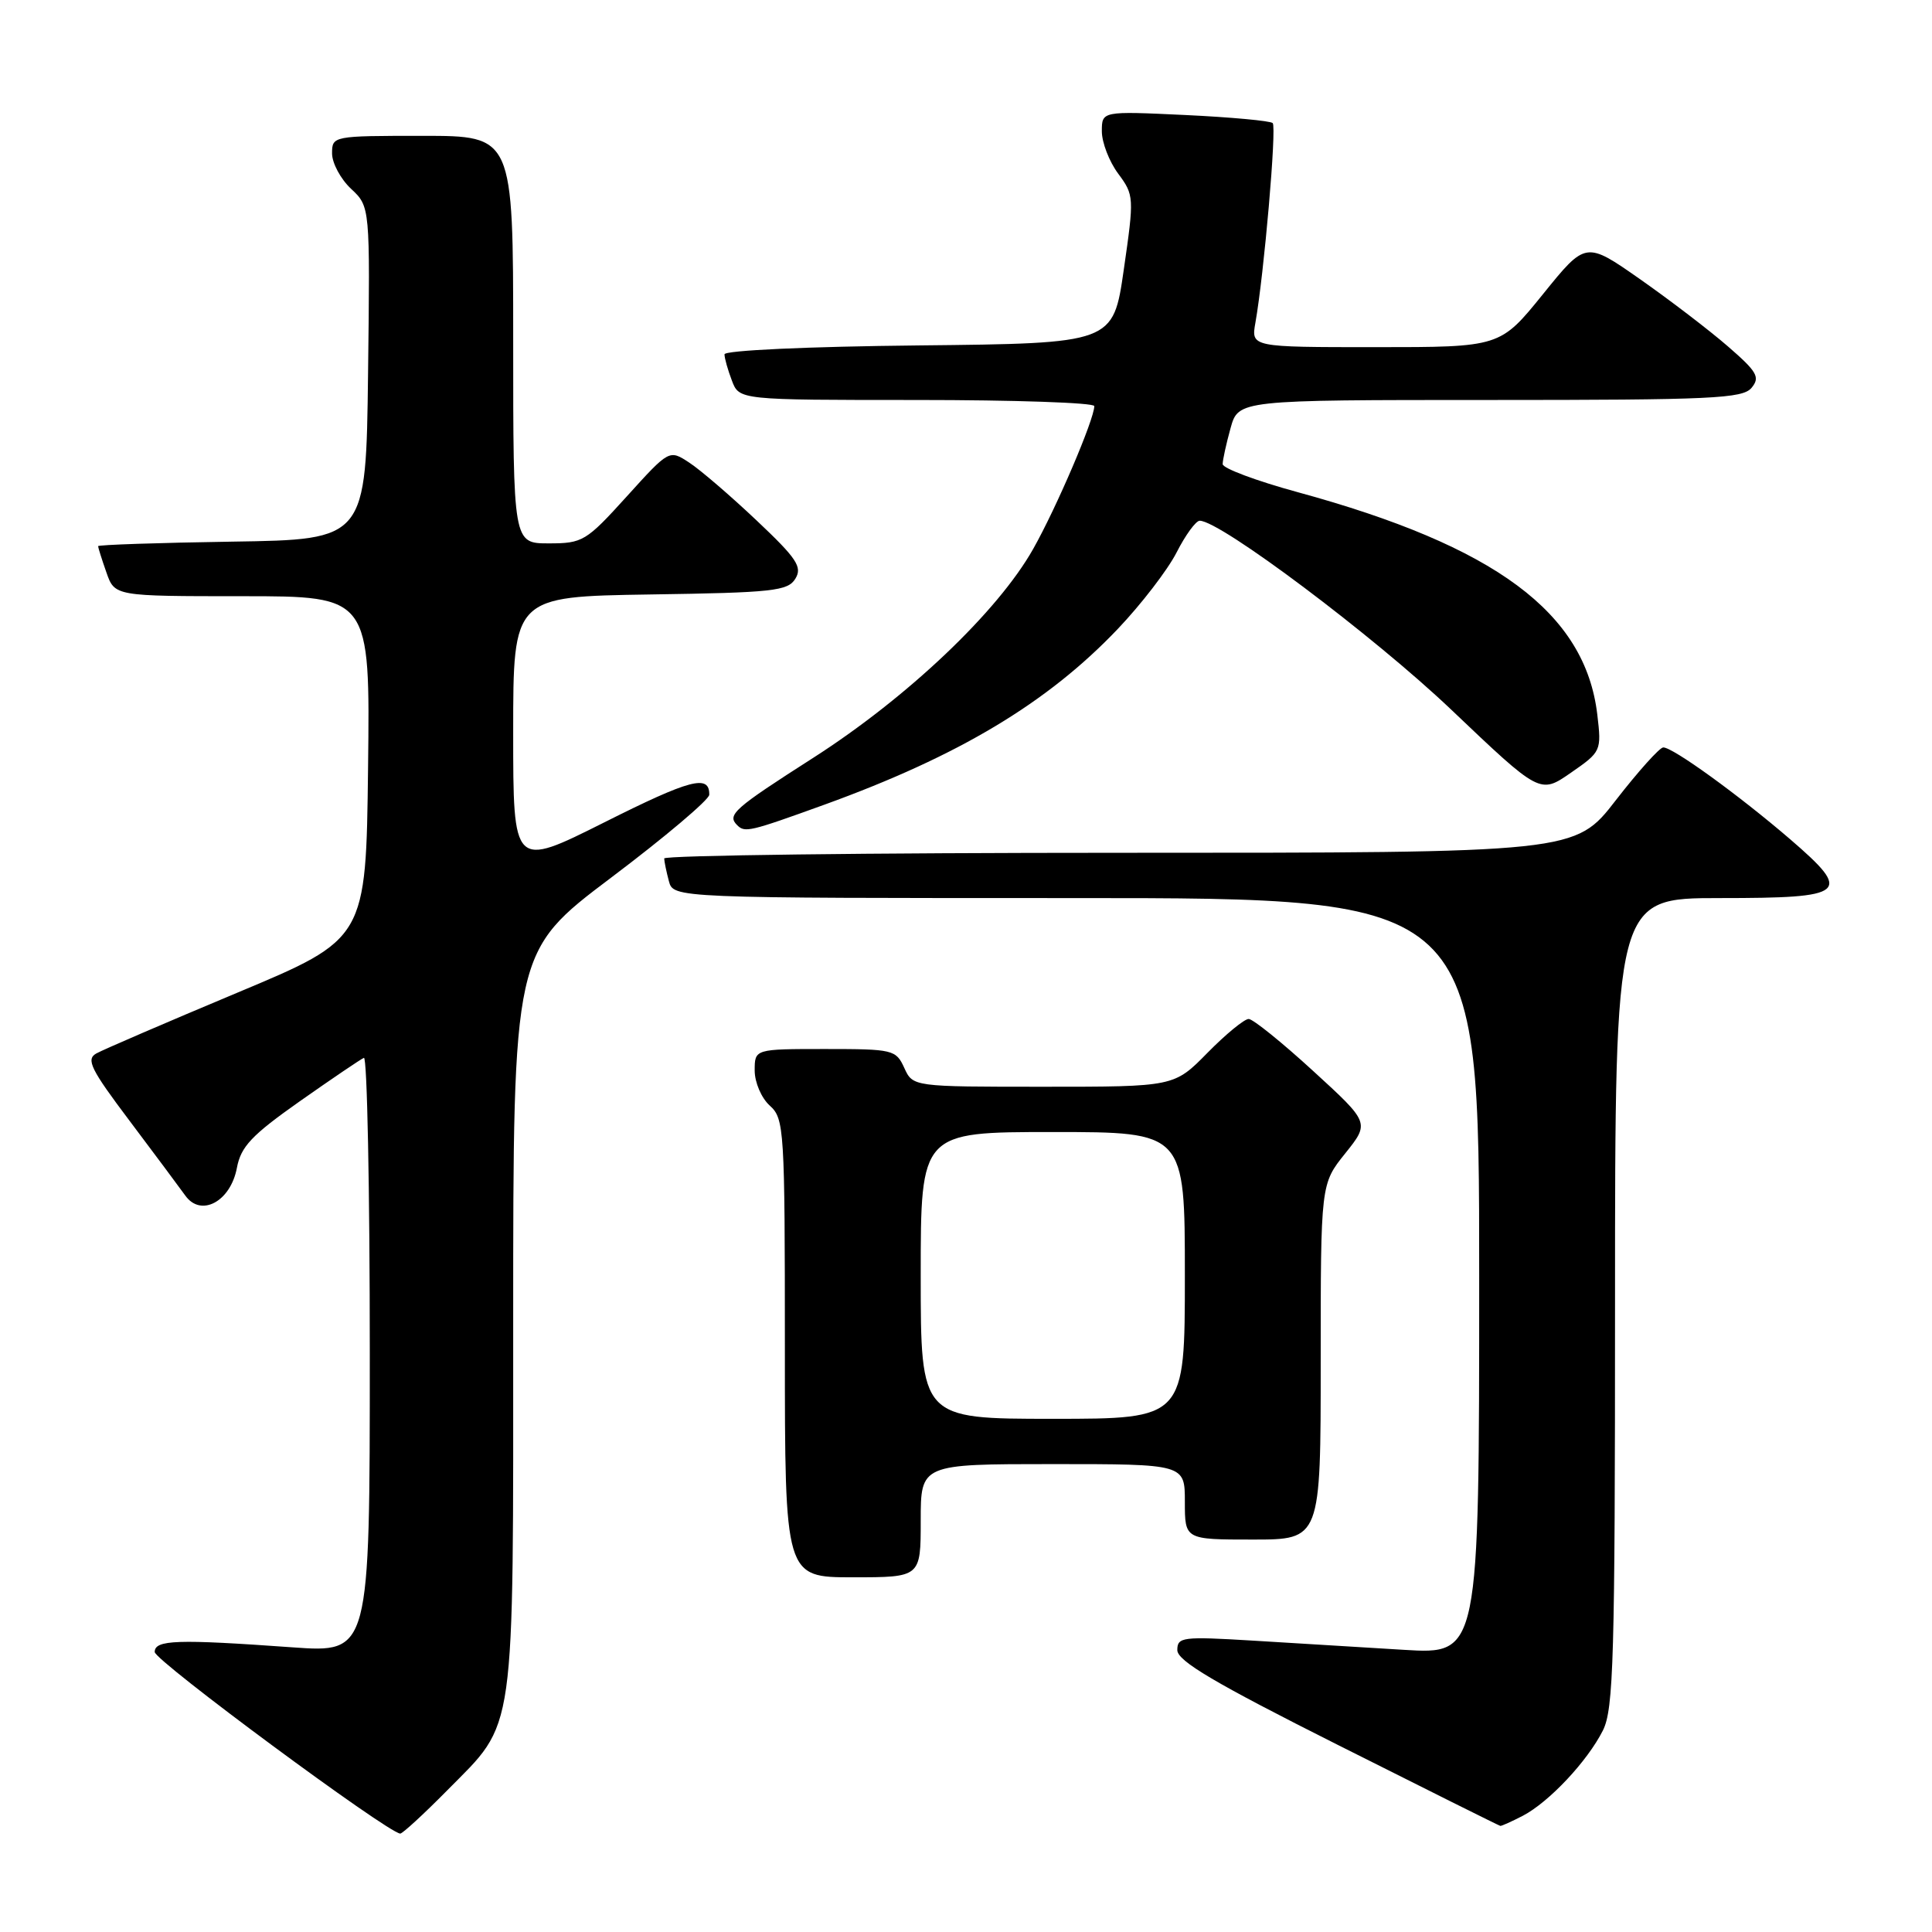 <?xml version="1.0" encoding="UTF-8" standalone="no"?>
<!DOCTYPE svg PUBLIC "-//W3C//DTD SVG 1.1//EN" "http://www.w3.org/Graphics/SVG/1.1/DTD/svg11.dtd" >
<svg xmlns="http://www.w3.org/2000/svg" xmlns:xlink="http://www.w3.org/1999/xlink" version="1.1" viewBox="0 0 256 256">
 <g >
 <path fill="currentColor"
d=" M 59.24 237.25 C 68.43 227.93 68.00 231.01 68.00 175.07 C 68.00 126.08 68.00 126.08 80.98 116.29 C 88.12 110.91 93.97 105.96 93.98 105.31 C 94.03 102.57 91.48 103.24 80.05 108.98 C 68.00 115.02 68.00 115.02 68.00 97.03 C 68.00 79.05 68.00 79.05 86.14 78.77 C 102.43 78.53 104.40 78.31 105.39 76.68 C 106.34 75.13 105.59 74.00 100.24 68.95 C 96.80 65.70 92.79 62.25 91.33 61.30 C 88.68 59.56 88.68 59.56 83.05 65.78 C 77.66 71.73 77.21 72.00 72.71 72.00 C 68.00 72.00 68.00 72.00 68.00 45.00 C 68.00 18.00 68.00 18.00 56.00 18.00 C 44.11 18.00 44.00 18.02 44.00 20.33 C 44.00 21.60 45.13 23.72 46.52 25.02 C 49.04 27.38 49.04 27.38 48.77 49.44 C 48.50 71.50 48.50 71.50 30.75 71.77 C 20.99 71.92 13.00 72.19 13.00 72.37 C 13.00 72.55 13.49 74.12 14.10 75.85 C 15.20 79.00 15.20 79.00 32.12 79.00 C 49.04 79.00 49.04 79.00 48.77 101.70 C 48.50 124.40 48.50 124.40 31.44 131.54 C 22.06 135.47 13.65 139.09 12.76 139.59 C 11.37 140.37 12.02 141.68 17.16 148.50 C 20.47 152.90 23.80 157.37 24.56 158.43 C 26.63 161.32 30.55 159.22 31.39 154.75 C 31.92 151.93 33.33 150.43 39.73 145.92 C 43.97 142.94 47.79 140.35 48.22 140.17 C 48.65 139.98 49.00 157.65 49.00 179.42 C 49.00 219.01 49.00 219.01 38.75 218.28 C 23.43 217.18 20.50 217.28 20.50 218.90 C 20.50 220.05 51.30 242.82 53.03 242.96 C 53.32 242.98 56.12 240.41 59.24 237.25 Z  M 201.80 240.59 C 205.28 238.76 210.33 233.38 212.39 229.30 C 213.81 226.48 214.00 219.81 214.00 172.55 C 214.00 119.00 214.00 119.00 227.89 119.00 C 244.79 119.00 245.53 118.38 237.20 111.20 C 230.37 105.33 221.60 98.98 220.38 99.04 C 219.90 99.06 217.07 102.21 214.10 106.04 C 208.71 113.00 208.71 113.00 148.35 113.00 C 115.16 113.00 88.01 113.34 88.01 113.75 C 88.02 114.16 88.30 115.51 88.63 116.75 C 89.23 119.00 89.23 119.00 142.62 119.00 C 196.00 119.00 196.00 119.00 196.00 169.11 C 196.00 219.22 196.00 219.22 186.00 218.61 C 180.50 218.27 171.50 217.73 166.00 217.39 C 156.68 216.83 156.00 216.91 156.00 218.65 C 156.00 220.08 160.97 223.02 177.25 231.20 C 188.94 237.08 198.63 241.91 198.80 241.94 C 198.96 241.97 200.31 241.36 201.80 240.59 Z  M 122.00 201.50 C 122.00 194.00 122.00 194.00 139.50 194.00 C 157.00 194.00 157.00 194.00 157.00 199.00 C 157.00 204.00 157.00 204.00 166.00 204.00 C 175.00 204.00 175.00 204.00 175.00 180.44 C 175.00 156.88 175.00 156.88 178.25 152.83 C 181.50 148.77 181.50 148.77 174.00 141.91 C 169.88 138.13 166.03 135.03 165.46 135.02 C 164.89 135.01 162.43 137.03 160.00 139.50 C 155.58 144.00 155.58 144.00 138.27 144.00 C 120.96 144.00 120.96 144.00 119.82 141.50 C 118.72 139.09 118.33 139.00 109.34 139.00 C 100.00 139.00 100.00 139.00 100.00 141.85 C 100.00 143.42 100.89 145.50 102.00 146.50 C 103.92 148.23 104.00 149.58 104.00 178.65 C 104.00 209.00 104.00 209.00 113.00 209.00 C 122.00 209.00 122.00 209.00 122.00 201.50 Z  M 109.25 106.62 C 127.05 100.17 138.80 93.13 148.12 83.33 C 151.22 80.07 154.72 75.52 155.90 73.21 C 157.08 70.89 158.46 69.00 158.97 69.00 C 161.70 69.00 182.05 84.29 192.28 94.02 C 204.06 105.23 204.06 105.23 208.14 102.40 C 212.17 99.61 212.22 99.51 211.65 94.68 C 210.05 81.19 198.17 72.37 171.93 65.21 C 166.47 63.72 162.01 62.05 162.01 61.50 C 162.01 60.95 162.48 58.81 163.05 56.75 C 164.09 53.00 164.09 53.00 197.42 53.00 C 226.86 53.00 230.91 52.81 232.09 51.39 C 233.25 49.99 232.85 49.27 228.96 45.90 C 226.51 43.77 221.26 39.76 217.31 36.99 C 210.12 31.96 210.12 31.96 204.45 38.98 C 198.77 46.00 198.77 46.00 182.27 46.00 C 165.77 46.00 165.77 46.00 166.35 42.75 C 167.49 36.32 169.18 16.85 168.64 16.31 C 168.34 16.01 163.13 15.53 157.05 15.24 C 146.00 14.72 146.00 14.72 146.00 17.40 C 146.00 18.87 146.97 21.40 148.16 23.00 C 150.28 25.86 150.29 26.14 148.91 35.71 C 147.50 45.50 147.50 45.50 121.75 45.77 C 106.98 45.92 96.00 46.43 96.00 46.95 C 96.00 47.46 96.44 49.02 96.98 50.43 C 97.95 53.00 97.95 53.00 121.48 53.00 C 134.41 53.00 145.00 53.36 145.00 53.81 C 145.00 55.56 139.98 67.29 136.90 72.74 C 132.21 81.06 120.24 92.42 107.75 100.42 C 97.23 107.15 96.31 107.97 97.67 109.33 C 98.70 110.36 99.27 110.23 109.25 106.62 Z  M 122.00 169.00 C 122.00 150.00 122.00 150.00 139.50 150.00 C 157.00 150.00 157.00 150.00 157.00 169.00 C 157.00 188.00 157.00 188.00 139.50 188.00 C 122.00 188.00 122.00 188.00 122.00 169.00 Z "/>
</g>
</svg>